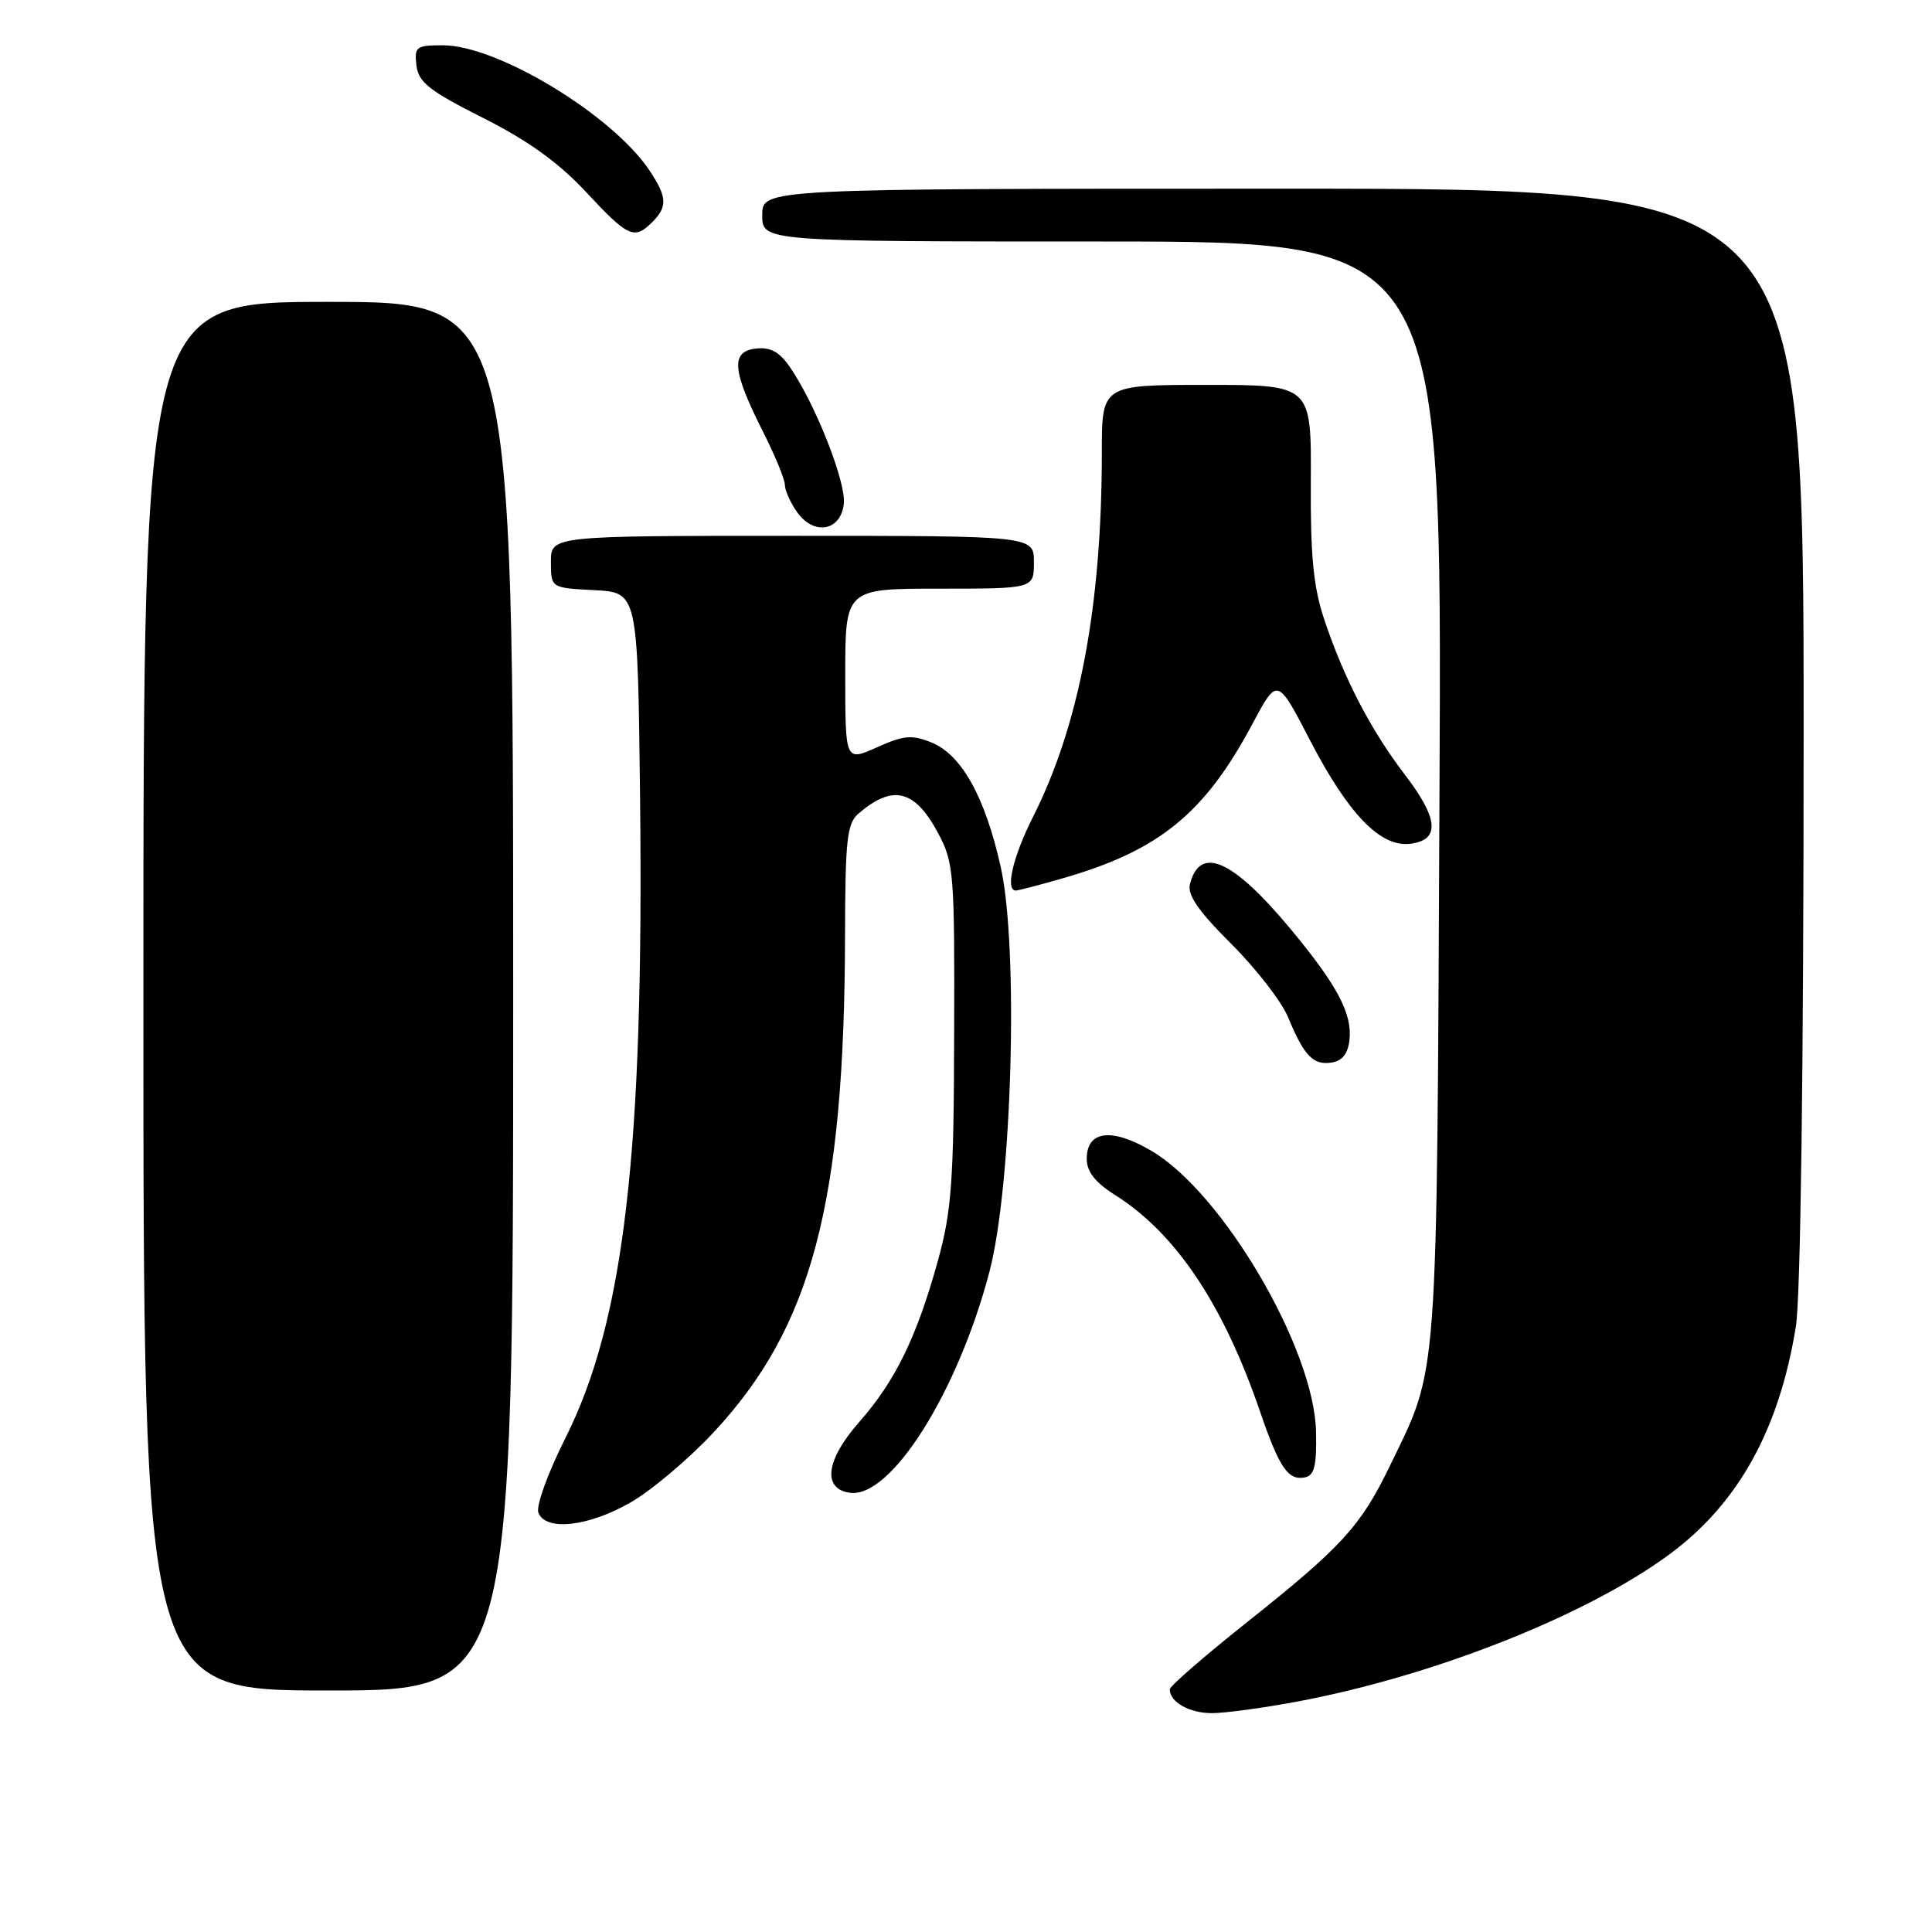 <?xml version="1.0" encoding="UTF-8" standalone="no"?>
<!DOCTYPE svg PUBLIC "-//W3C//DTD SVG 1.1//EN" "http://www.w3.org/Graphics/SVG/1.1/DTD/svg11.dtd" >
<svg xmlns="http://www.w3.org/2000/svg" xmlns:xlink="http://www.w3.org/1999/xlink" version="1.1" viewBox="0 0 256 256">
 <g >
 <path fill="currentColor"
d=" M 172.14 225.42 C 190.26 221.98 210.34 214.00 221.29 205.90 C 230.35 199.18 235.75 189.43 237.96 175.79 C 238.59 171.93 238.99 141.56 238.99 97.25 C 239.00 25.00 239.00 25.00 170.00 25.00 C 101.00 25.00 101.00 25.00 101.00 28.50 C 101.00 32.00 101.00 32.00 146.04 32.00 C 191.09 32.00 191.09 32.00 190.74 104.75 C 190.37 184.54 190.64 180.88 184.15 194.27 C 180.30 202.23 177.79 204.97 165.25 214.94 C 159.61 219.42 155.00 223.43 155.00 223.84 C 155.00 225.54 157.59 227.00 160.59 227.00 C 162.34 227.00 167.54 226.29 172.14 225.42 Z  M 68.00 132.00 C 68.00 40.00 68.00 40.00 43.50 40.00 C 19.00 40.00 19.00 40.00 19.00 132.00 C 19.00 224.00 19.00 224.00 43.50 224.00 C 68.00 224.00 68.00 224.00 68.00 132.00 Z  M 83.54 199.09 C 86.32 197.50 91.27 193.32 94.54 189.81 C 107.57 175.86 111.91 159.45 111.97 123.90 C 112.00 111.26 112.23 109.11 113.75 107.81 C 118.29 103.90 121.21 104.61 124.29 110.37 C 126.39 114.29 126.50 115.64 126.43 137.00 C 126.38 156.65 126.10 160.46 124.27 167.08 C 121.47 177.19 118.63 183.00 113.83 188.45 C 109.43 193.45 108.93 197.28 112.61 197.80 C 118.03 198.57 126.90 184.52 131.11 168.50 C 134.11 157.08 134.99 125.53 132.60 114.87 C 130.53 105.60 127.42 100.01 123.44 98.39 C 120.83 97.33 119.77 97.42 116.19 99.03 C 112.00 100.90 112.00 100.90 112.00 89.45 C 112.00 78.00 112.00 78.00 124.50 78.00 C 137.00 78.00 137.00 78.00 137.00 74.50 C 137.00 71.00 137.00 71.00 105.00 71.00 C 73.00 71.00 73.00 71.00 73.00 74.45 C 73.00 77.90 73.00 77.90 78.75 78.20 C 84.50 78.50 84.50 78.50 84.81 105.50 C 85.34 152.48 82.72 175.01 74.93 190.53 C 72.60 195.16 71.00 199.57 71.34 200.44 C 72.29 202.92 77.95 202.30 83.54 199.09 Z  M 174.38 189.71 C 174.16 178.73 162.02 158.03 152.55 152.48 C 147.29 149.39 144.00 149.81 144.00 153.55 C 144.00 155.26 145.10 156.67 147.76 158.35 C 155.80 163.42 162.09 172.83 166.95 187.00 C 169.51 194.48 170.68 196.21 172.91 195.76 C 174.16 195.51 174.48 194.21 174.38 189.71 Z  M 178.81 137.82 C 179.21 134.34 177.19 130.53 170.97 123.05 C 163.35 113.91 159.02 111.97 157.68 117.12 C 157.30 118.57 158.75 120.68 163.13 125.05 C 166.42 128.33 169.80 132.69 170.66 134.75 C 172.79 139.90 173.98 141.15 176.41 140.80 C 177.84 140.59 178.60 139.65 178.81 137.82 Z  M 140.85 116.37 C 153.63 112.69 159.64 107.79 166.01 95.82 C 169.26 89.74 169.26 89.74 173.60 98.12 C 178.66 107.87 182.90 112.26 186.82 111.81 C 190.84 111.34 190.65 108.53 186.19 102.70 C 181.62 96.72 178.06 89.86 175.44 82.00 C 174.03 77.75 173.63 73.61 173.69 63.75 C 173.76 51.00 173.76 51.00 159.88 51.00 C 146.00 51.00 146.00 51.00 146.00 59.89 C 146.00 80.30 143.03 96.03 136.89 108.22 C 134.22 113.51 133.17 118.00 134.60 118.00 C 134.92 118.00 137.74 117.27 140.85 116.37 Z  M 111.81 66.77 C 112.14 63.95 108.08 53.62 104.70 48.69 C 103.27 46.60 102.11 45.97 100.14 46.19 C 96.79 46.58 97.01 49.10 101.10 57.20 C 102.70 60.36 104.00 63.53 104.00 64.25 C 104.00 64.97 104.72 66.58 105.60 67.83 C 107.82 71.01 111.40 70.39 111.81 66.77 Z  M 86.43 29.43 C 88.46 27.40 88.40 26.13 86.11 22.66 C 81.26 15.30 65.95 6.00 58.68 6.00 C 55.14 6.00 54.89 6.19 55.18 8.67 C 55.45 10.91 56.86 12.02 64.00 15.62 C 70.01 18.65 74.01 21.54 77.66 25.45 C 83.25 31.45 84.04 31.81 86.43 29.43 Z "/>
</g>
</svg>